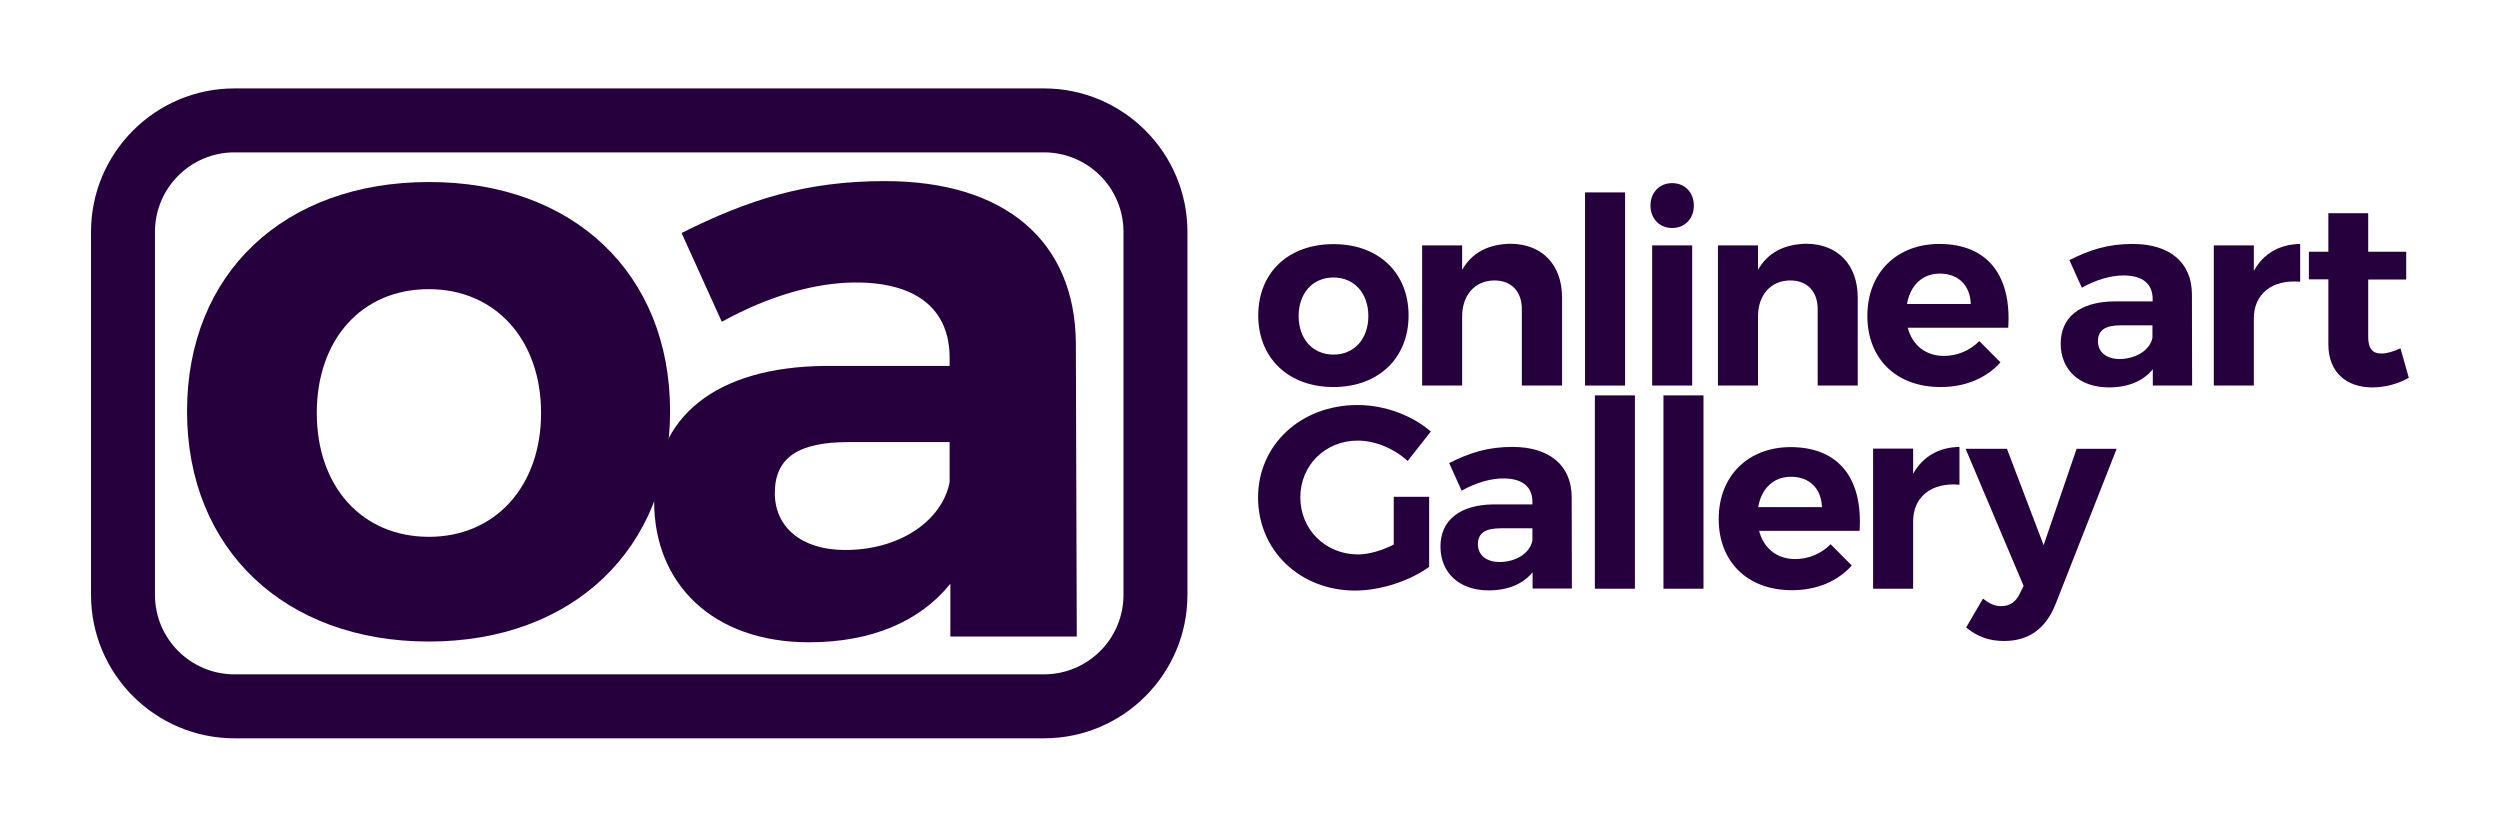 <?xml version="1.0" encoding="utf-8"?>
<!-- Generator: Adobe Illustrator 18.0.0, SVG Export Plug-In . SVG Version: 6.00 Build 0)  -->
<!DOCTYPE svg PUBLIC "-//W3C//DTD SVG 1.1//EN" "http://www.w3.org/Graphics/SVG/1.1/DTD/svg11.dtd">
<svg version="1.1" id="Capa_1" xmlns="http://www.w3.org/2000/svg" xmlns:xlink="http://www.w3.org/1999/xlink" x="0px" y="0px"
	 viewBox="0 0 1348.7 446.1" enable-background="new 0 0 1348.7 446.1" xml:space="preserve">
<g>
	<g>
		<g>
			<g>
				<path fill="#26003D" d="M361.5,221.9c0,74.1-52.4,124.2-130.1,124.2c-78.1,0-130.5-50.1-130.5-124.2
					c0-74.5,52.4-123.7,130.5-123.7C309.1,98.1,361.5,147.4,361.5,221.9z M170.9,222.8c0,39.7,24.4,66.8,60.5,66.8
					c35.7,0,60.5-27.1,60.5-66.8s-24.8-66.8-60.5-66.8C195.3,155.9,170.9,183,170.9,222.8z"/>
				<path fill="#26003D" d="M512.7,314.9c-16.3,20.3-42.4,31.6-76.3,31.6c-51.9,0-83.5-31.6-83.5-75.9c0-45.6,33-72.7,92.6-73.2
					h66.8V193c0-25.7-17.2-40.6-50.6-40.6c-21.7,0-47,7.2-72.3,21.2l-21.7-47.9c36.1-18.1,67.3-28,109.7-28
					c65,0,102.5,32.5,103,87.2l0.5,158.5h-68.2V314.9z M512.3,260.2v-21.7h-54.6c-26.6,0-39.7,8.1-39.7,27.5
					c0,18.5,14.5,30.7,37.9,30.7C485.2,296.8,508.2,281,512.3,260.2z"/>
			</g>
		</g>
		<path fill="#26003D" d="M563.3,398.3H126.5c-42.7,0-77.4-34.7-77.4-77.4V125.1c0-42.7,34.7-77.4,77.4-77.4h436.7
			c42.7,0,77.4,34.7,77.4,77.4v195.8C640.6,363.6,605.9,398.3,563.3,398.3z M126.5,82.2c-23.7,0-42.9,19.2-42.9,42.9v195.8
			c0,23.7,19.2,42.9,42.9,42.9h436.7c23.7,0,42.9-19.2,42.9-42.9V125.1c0-23.7-19.2-42.9-42.9-42.9H126.5z"/>
	</g>
	<g>
		<g>
			<path fill="#26003D" d="M759.9,170.2c0,23-16.3,38.6-40.5,38.6c-24.3,0-40.6-15.6-40.6-38.6c0-23.2,16.3-38.5,40.6-38.5
				C743.6,131.7,759.9,147,759.9,170.2z M700.6,170.5c0,12.4,7.6,20.8,18.8,20.8c11.1,0,18.8-8.4,18.8-20.8
				c0-12.4-7.7-20.8-18.8-20.8C708.2,149.7,700.6,158.1,700.6,170.5z"/>
			<path fill="#26003D" d="M842.7,160.5V208H821v-41.2c0-9.6-5.6-15.5-14.9-15.5c-10.8,0.1-17.3,8.3-17.3,19.4V208h-21.6v-75.6h21.6
				v13.2c5.3-9.4,14.3-13.9,26.1-14.1C831.9,131.6,842.7,142.8,842.7,160.5z"/>
			<path fill="#26003D" d="M855.1,208V103.8h21.6V208H855.1z"/>
			<path fill="#26003D" d="M913.8,110.9c0,7-4.8,12.1-11.7,12.1c-6.9,0-11.7-5.1-11.7-12.1c0-7,4.8-12.1,11.7-12.1
				C909,98.8,913.8,103.9,913.8,110.9z M891.3,208v-75.6h21.6V208H891.3z"/>
			<path fill="#26003D" d="M1002.2,160.5V208h-21.6v-41.2c0-9.6-5.6-15.5-14.9-15.5c-10.8,0.1-17.3,8.3-17.3,19.4V208h-21.6v-75.6
				h21.6v13.2c5.3-9.4,14.3-13.9,26.1-14.1C991.4,131.6,1002.2,142.8,1002.2,160.5z"/>
			<path fill="#26003D" d="M1083.4,176.8h-54.2c2.5,9.6,9.8,15.2,19.5,15.2c7.2,0,13.9-2.8,19.1-8l11.4,11.5
				c-7.6,8.4-18.7,13.3-32.3,13.3c-24.2,0-39.5-15.5-39.5-38.4c0-23.3,15.9-38.8,38.9-38.8C1072.9,131.7,1085.2,149.3,1083.4,176.8z
				 M1063.2,164c-0.3-10-6.7-16.4-16.7-16.4c-9.6,0-16,6.5-17.7,16.4H1063.2z"/>
			<path fill="#26003D" d="M1161.4,199.2c-5.1,6.3-13.2,9.8-23.7,9.8c-16.2,0-26-9.8-26-23.6c0-14.2,10.3-22.6,28.8-22.8h20.8v-1.4
				c0-8-5.3-12.6-15.7-12.6c-6.7,0-14.6,2.2-22.5,6.6l-6.7-14.9c11.2-5.6,20.9-8.7,34.1-8.7c20.2,0,31.9,10.1,32,27.1l0.1,49.3
				h-21.2V199.2z M1161.2,182.2v-6.7h-17c-8.3,0-12.4,2.5-12.4,8.6c0,5.8,4.5,9.6,11.8,9.6C1152.8,193.5,1160,188.6,1161.2,182.2z"
				/>
			<path fill="#26003D" d="M1215.9,146.1c5.2-9.3,13.8-14.3,25-14.5V152c-15.5-1.4-25,6.9-25,19.7V208h-21.6v-75.6h21.6V146.1z"/>
			<path fill="#26003D" d="M1299.5,203.8c-5.6,3.2-12.6,5.2-19.7,5.2c-13.5,0-23.7-7.7-23.7-23.3v-35h-10.5v-14.9h10.5V115h21.5
				v20.8h20.5v15h-20.5V182c0,6.3,2.7,8.9,7.3,8.7c2.8,0,6.2-1,10.1-2.8L1299.5,203.8z"/>
			<path fill="#26003D" d="M771,268v37.8c-10.4,7.6-26.3,12.8-39.9,12.8c-29.8,0-52.4-21.6-52.4-50.2c0-28.4,23-49.9,53.7-49.9
				c14.6,0,29.5,5.6,39.5,14.3l-12.5,15.9c-7.3-6.7-17.4-11-27-11c-17.4,0-30.9,13.3-30.9,30.6c0,17.4,13.6,30.8,31.1,30.8
				c5.9,0,12.9-2.1,19.3-5.3V268H771z"/>
			<path fill="#26003D" d="M826.8,308.7c-5.1,6.3-13.2,9.8-23.7,9.8c-16.2,0-26-9.8-26-23.6c0-14.2,10.3-22.6,28.8-22.8h20.8v-1.4
				c0-8-5.3-12.6-15.7-12.6c-6.7,0-14.6,2.2-22.5,6.6l-6.7-14.9c11.2-5.6,20.9-8.7,34.1-8.7c20.2,0,31.9,10.1,32,27.1l0.1,49.3
				h-21.2V308.7z M826.7,291.7V285h-17c-8.3,0-12.4,2.5-12.4,8.6c0,5.8,4.5,9.6,11.8,9.6C818.2,303.1,825.4,298.2,826.7,291.7z"/>
			<path fill="#26003D" d="M860.4,317.6V213.3H882v104.3H860.4z"/>
			<path fill="#26003D" d="M897.4,317.6V213.3H919v104.3H897.4z"/>
			<path fill="#26003D" d="M1003.2,286.4h-54.2c2.5,9.6,9.8,15.2,19.5,15.2c7.2,0,13.9-2.8,19.1-8l11.4,11.5
				c-7.6,8.4-18.7,13.3-32.3,13.3c-24.2,0-39.5-15.5-39.5-38.4c0-23.3,15.9-38.8,38.9-38.8C992.6,241.3,1005,258.8,1003.2,286.4z
				 M982.9,273.6c-0.3-10-6.7-16.4-16.7-16.4c-9.6,0-16,6.5-17.7,16.4H982.9z"/>
			<path fill="#26003D" d="M1032.1,255.6c5.2-9.3,13.8-14.3,25-14.5v20.4c-15.5-1.4-25,6.9-25,19.7v36.4h-21.6V242h21.6V255.6z"/>
			<path fill="#26003D" d="M1108.9,326c-5.3,13.3-14.6,19.8-27.7,19.8c-8,0-14.3-2.2-20.5-7.3l9.1-15.6c3.4,2.8,6.3,4.1,9.8,4.1
				c4.5,0,7.9-2.2,10-6.7l2.1-4.2l-31.3-74h22.3l19.8,52l17.8-52h21.6L1108.9,326z"/>
		</g>
	</g>
</g>
</svg>
